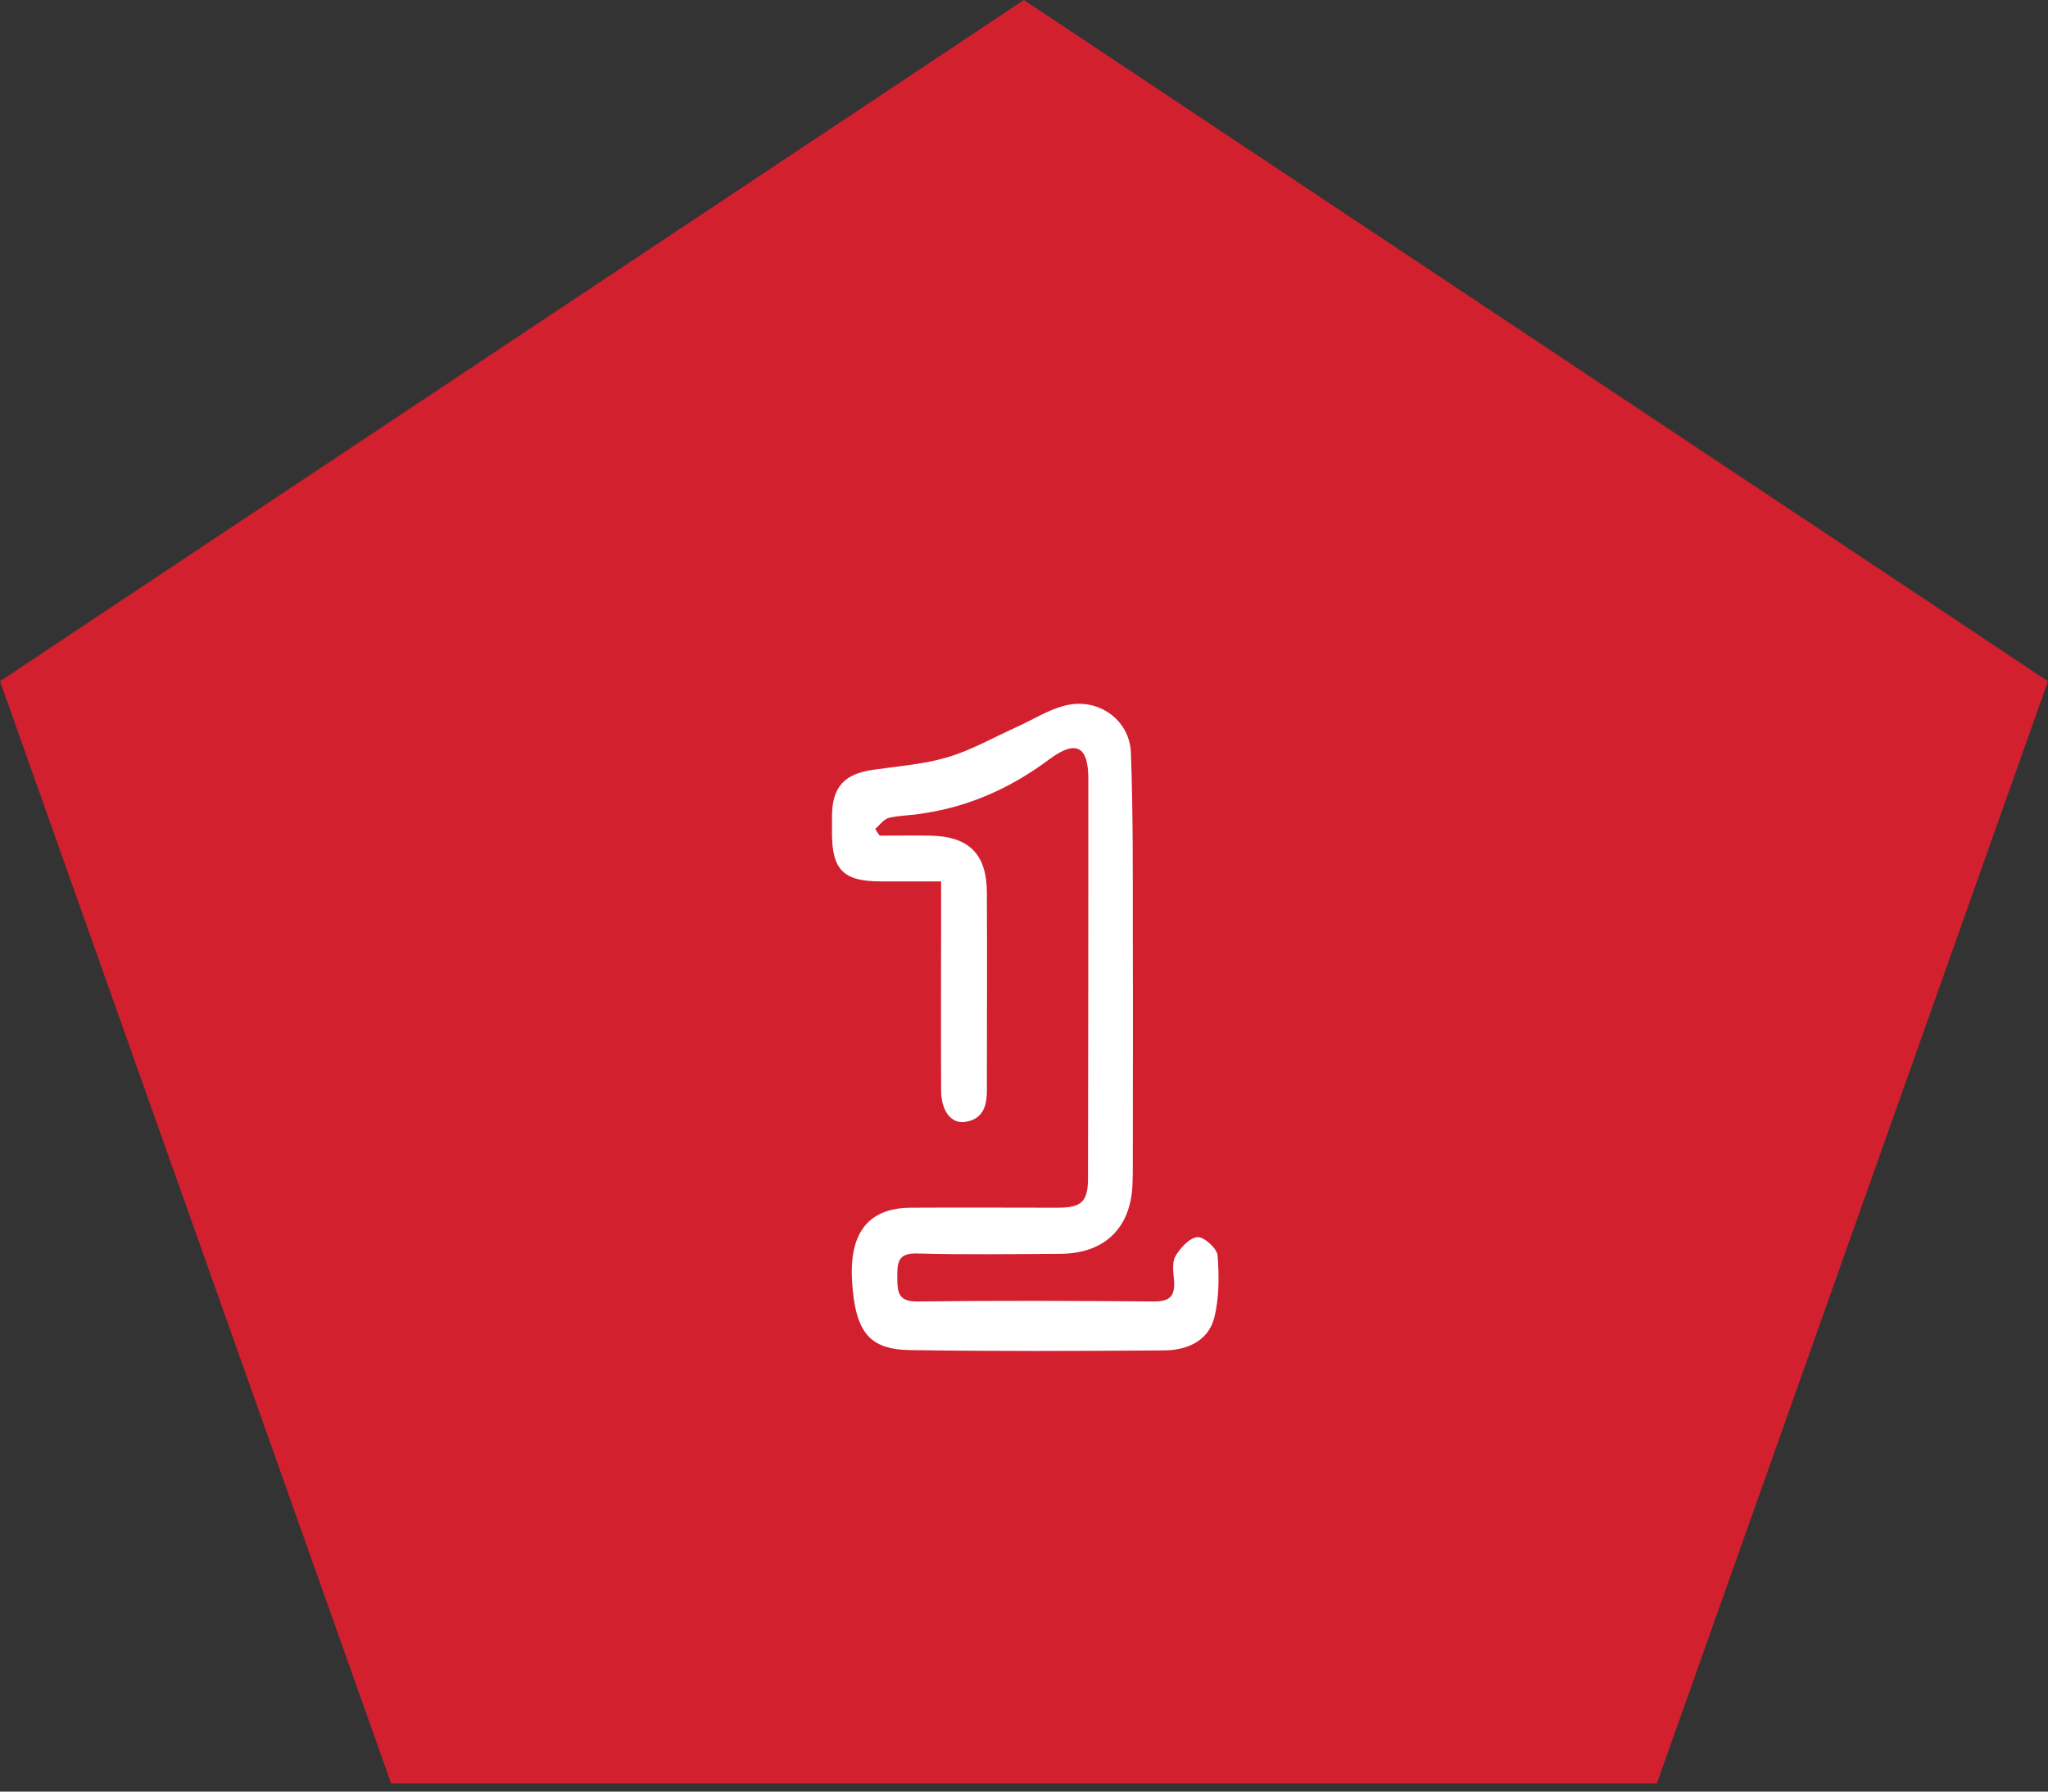 <svg width="64" height="56" viewBox="0 0 64 56" fill="none" xmlns="http://www.w3.org/2000/svg">
<rect x="0" y="0" width="64" height="56" fill="#333333" stroke="none"/>
<path d="M0.602 21.494L31.997 0.601L63.398 21.494L51.425 55.243H12.575L0.602 21.494Z" fill="#D2202F" stroke="#D2202F"/>
<path d="M27.49 26.12C28.01 26.12 28.54 26.11 29.06 26.12C30.28 26.14 30.84 26.69 30.84 27.92C30.85 29.98 30.84 32.04 30.84 34.1C30.84 34.59 30.7 35 30.14 35.07C29.71 35.12 29.41 34.71 29.41 34.08C29.4 32.18 29.41 30.28 29.41 28.38C29.41 28.14 29.41 27.9 29.41 27.55C28.75 27.55 28.14 27.55 27.52 27.55C26.36 27.55 26 27.19 26 26.04C26 25.86 26 25.68 26 25.49C26.01 24.59 26.39 24.19 27.29 24.06C28.07 23.95 28.86 23.89 29.61 23.67C30.35 23.45 31.05 23.05 31.76 22.73C32.27 22.5 32.76 22.18 33.3 22.05C34.3 21.8 35.29 22.48 35.34 23.51C35.41 25.42 35.4 27.34 35.4 29.26C35.41 31.64 35.4 34.03 35.4 36.41C35.4 36.61 35.4 36.81 35.39 37.02C35.34 38.38 34.52 39.18 33.15 39.19C31.65 39.2 30.16 39.22 28.66 39.18C28.04 39.16 28.04 39.49 28.04 39.93C28.04 40.39 28.07 40.69 28.67 40.68C31.14 40.65 33.6 40.66 36.07 40.68C36.56 40.68 36.72 40.51 36.69 40.04C36.67 39.78 36.62 39.47 36.73 39.27C36.88 39.01 37.17 38.69 37.42 38.67C37.62 38.65 38.03 39.02 38.05 39.24C38.1 39.89 38.1 40.59 37.94 41.21C37.74 41.94 37.06 42.21 36.36 42.21C33.71 42.23 31.06 42.24 28.42 42.2C27.28 42.18 26.84 41.72 26.68 40.59C26.63 40.21 26.6 39.82 26.63 39.44C26.72 38.33 27.33 37.76 28.44 37.75C29.98 37.74 31.51 37.75 33.05 37.75C33.8 37.75 34 37.56 34 36.83C34.01 32.67 34.01 28.51 34.01 24.34C34.01 23.34 33.64 23.11 32.81 23.72C31.62 24.61 30.33 25.2 28.87 25.42C28.51 25.49 28.14 25.48 27.79 25.56C27.62 25.6 27.49 25.79 27.35 25.91C27.39 25.98 27.44 26.05 27.49 26.12Z" fill="white"/>
</svg>

